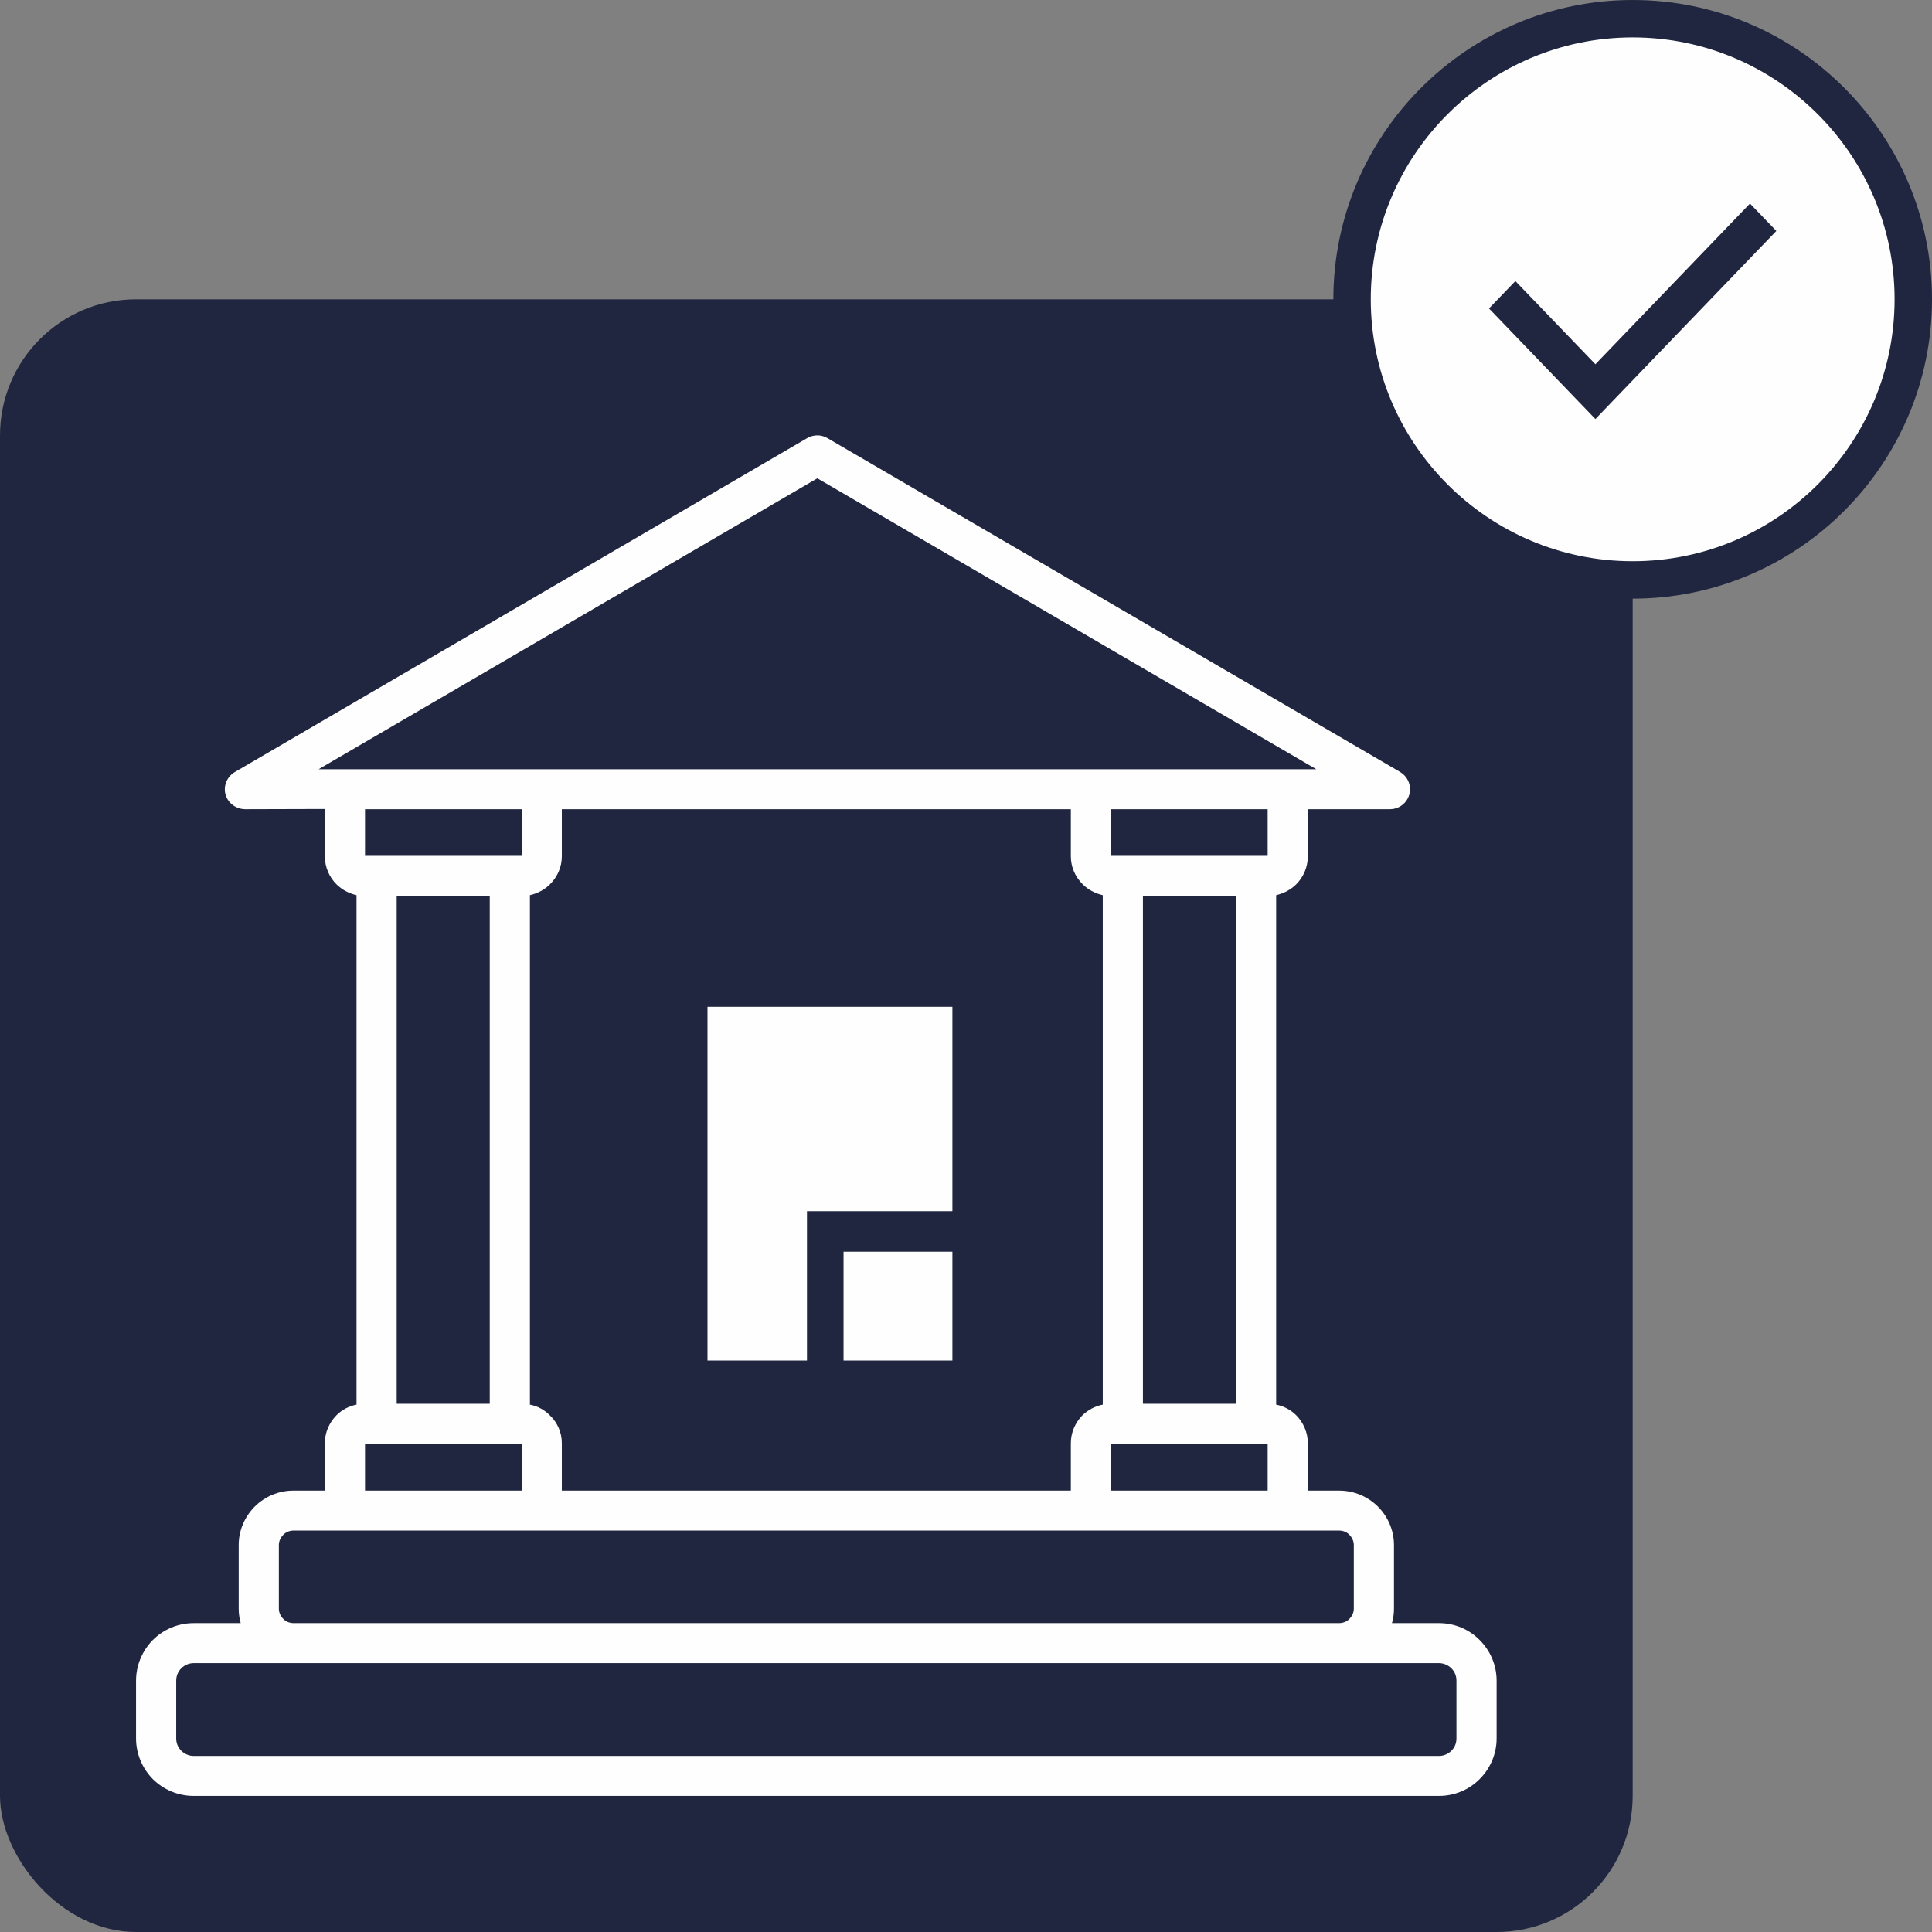 <?xml version="1.0" encoding="UTF-8"?>
<svg width="71px" height="71px" viewBox="0 0 71 71" version="1.1" xmlns="http://www.w3.org/2000/svg" xmlns:xlink="http://www.w3.org/1999/xlink">
    <rect x="0" y="0" width="71" height="71" fill="#808080" stroke="none"/>
    <!-- Generator: Sketch 60.1 (88133) - https://sketch.com -->
    <title>Icons/Location/Branch</title>
    <desc>Created with Sketch.</desc>
    <g id="Интерактивные-услуги" stroke="none" stroke-width="1" fill="none" fill-rule="evenodd">
        <g id="Офисы-и-банкоматы" transform="translate(-20, -441)">
            <g id="Icons/Location/Branch-Chosen" transform="translate(20, 452)">
                <rect id="Rectangle" fill="#212640" x="0" y="0" width="60" height="60" rx="5"></rect>
                <path d="M29.651,5.108 C29.881,4.969 30.168,4.961 30.406,5.1 L30.406,5.1 L51.449,17.367 C51.67,17.498 51.818,17.734 51.818,18.004 C51.818,18.403 51.49,18.738 51.08,18.738 L51.08,18.738 L48.062,18.738 L48.062,20.468 C48.062,20.868 47.898,21.236 47.636,21.497 C47.439,21.693 47.185,21.831 46.898,21.897 L46.898,21.897 L46.898,40.619 C47.185,40.676 47.439,40.815 47.636,41.011 C47.898,41.28 48.062,41.639 48.062,42.039 L48.062,42.039 L48.062,43.778 L49.21,43.778 C49.76,43.778 50.268,43.998 50.637,44.365 C50.998,44.725 51.228,45.231 51.228,45.777 L51.228,45.777 L51.228,48.12 C51.228,48.299 51.203,48.479 51.154,48.65 L51.154,48.65 L52.884,48.65 C53.466,48.65 54,48.887 54.377,49.271 C54.762,49.654 55,50.185 55,50.764 L55,50.764 L55,52.886 C55,53.466 54.762,53.996 54.377,54.38 C54,54.763 53.466,55 52.884,55 L52.884,55 L7.116,55 C6.534,55 6,54.763 5.615,54.38 C5.238,53.996 5,53.466 5,52.886 L5,52.886 L5,50.764 C5,50.185 5.238,49.654 5.615,49.271 C6,48.887 6.534,48.65 7.116,48.65 L7.116,48.65 L8.846,48.65 C8.797,48.479 8.772,48.299 8.772,48.12 L8.772,48.12 L8.772,45.777 C8.772,45.231 9.002,44.725 9.363,44.365 C9.732,43.998 10.232,43.778 10.79,43.778 L10.79,43.778 L11.938,43.778 L11.938,42.039 C11.938,41.639 12.102,41.28 12.364,41.011 C12.561,40.815 12.815,40.676 13.102,40.619 L13.102,40.619 L13.102,21.897 C12.815,21.831 12.561,21.693 12.364,21.497 C12.102,21.236 11.938,20.868 11.938,20.468 L11.938,20.468 L11.938,18.73 L9.01,18.738 C8.756,18.738 8.502,18.607 8.362,18.371 C8.157,18.028 8.28,17.579 8.625,17.375 L8.625,17.375 Z M52.884,50.119 L7.116,50.119 C6.944,50.119 6.78,50.193 6.665,50.307 C6.542,50.43 6.476,50.585 6.476,50.764 L6.476,50.764 L6.476,52.886 C6.476,53.066 6.542,53.221 6.665,53.343 C6.78,53.457 6.944,53.531 7.116,53.531 L7.116,53.531 L52.884,53.531 C53.056,53.531 53.22,53.457 53.335,53.343 C53.458,53.221 53.524,53.066 53.524,52.886 L53.524,52.886 L53.524,50.764 C53.524,50.585 53.458,50.43 53.335,50.307 C53.22,50.193 53.056,50.119 52.884,50.119 L52.884,50.119 Z M49.21,45.247 L10.79,45.247 C10.642,45.247 10.503,45.304 10.412,45.402 C10.314,45.5 10.248,45.631 10.248,45.777 L10.248,45.777 L10.248,48.12 C10.248,48.267 10.314,48.397 10.412,48.495 C10.503,48.593 10.642,48.65 10.79,48.65 L10.79,48.65 L49.21,48.65 C49.358,48.65 49.497,48.593 49.588,48.495 C49.686,48.397 49.752,48.267 49.752,48.12 L49.752,48.12 L49.752,45.777 C49.752,45.631 49.686,45.5 49.588,45.402 C49.497,45.304 49.358,45.247 49.21,45.247 L49.21,45.247 Z M39.353,18.738 L20.647,18.738 L20.647,20.468 C20.647,20.868 20.483,21.227 20.212,21.497 C20.016,21.693 19.761,21.831 19.474,21.897 L19.474,21.897 L19.474,40.619 C19.761,40.676 20.016,40.815 20.212,41.019 C20.483,41.28 20.647,41.639 20.647,42.039 L20.647,42.039 L20.647,43.778 L39.353,43.778 L39.353,42.039 C39.353,41.639 39.517,41.28 39.779,41.011 C39.984,40.815 40.239,40.676 40.526,40.619 L40.526,40.619 L40.526,21.897 C40.239,21.831 39.984,21.693 39.788,21.497 C39.517,21.227 39.353,20.868 39.353,20.468 L39.353,20.468 L39.353,18.738 Z M19.171,42.056 L13.414,42.056 L13.414,43.778 L19.171,43.778 L19.171,42.056 Z M46.586,42.056 L40.829,42.056 L40.829,43.778 L46.586,43.778 L46.586,42.056 Z M45.422,21.921 L42.002,21.921 L42.002,40.587 L45.422,40.587 L45.422,21.921 Z M17.998,21.921 L14.578,21.921 L14.578,40.587 L17.998,40.587 L17.998,21.921 Z M35,35 L35,39 L31,39 L31,35 L35,35 Z M35,26 L35,33.511 L29.656,33.511 L29.656,39 L26,39 L26,26 L35,26 Z M19.171,18.738 L13.414,18.738 L13.414,20.452 L19.171,20.452 L19.171,18.738 Z M46.586,18.738 L40.829,18.738 L40.829,20.452 L46.586,20.452 L46.586,18.738 Z M30.037,6.577 L11.708,17.269 L48.374,17.269 L30.037,6.577 Z" id="Combined-Shape" fill="#FEFEFE"></path>
                <g id="Icons/Location/Checked-green" transform="translate(49, -11)">
                    <circle id="Oval" fill="#FEFEFE" cx="11" cy="11" r="9.68"></circle>
                    <path d="M11,0 C17.065,0 22,4.935 22,11 C22,17.065 17.065,22 11,22 C4.935,22 0,17.065 0,11 C0,4.935 4.935,0 11,0 Z M11,1.375 C5.693,1.375 1.375,5.693 1.375,11 C1.375,16.307 5.693,20.625 11,20.625 C16.307,20.625 20.625,16.307 20.625,11 C20.625,5.693 16.307,1.375 11,1.375 Z M15.311,7.48 L16.28,8.487 L9.63,15.4 L5.72,11.336 L6.689,10.329 L9.63,13.386 L15.311,7.48 Z" id="Combined-Shape" fill="#212640"></path>
                </g>
            </g>
        </g>
    </g>
</svg>